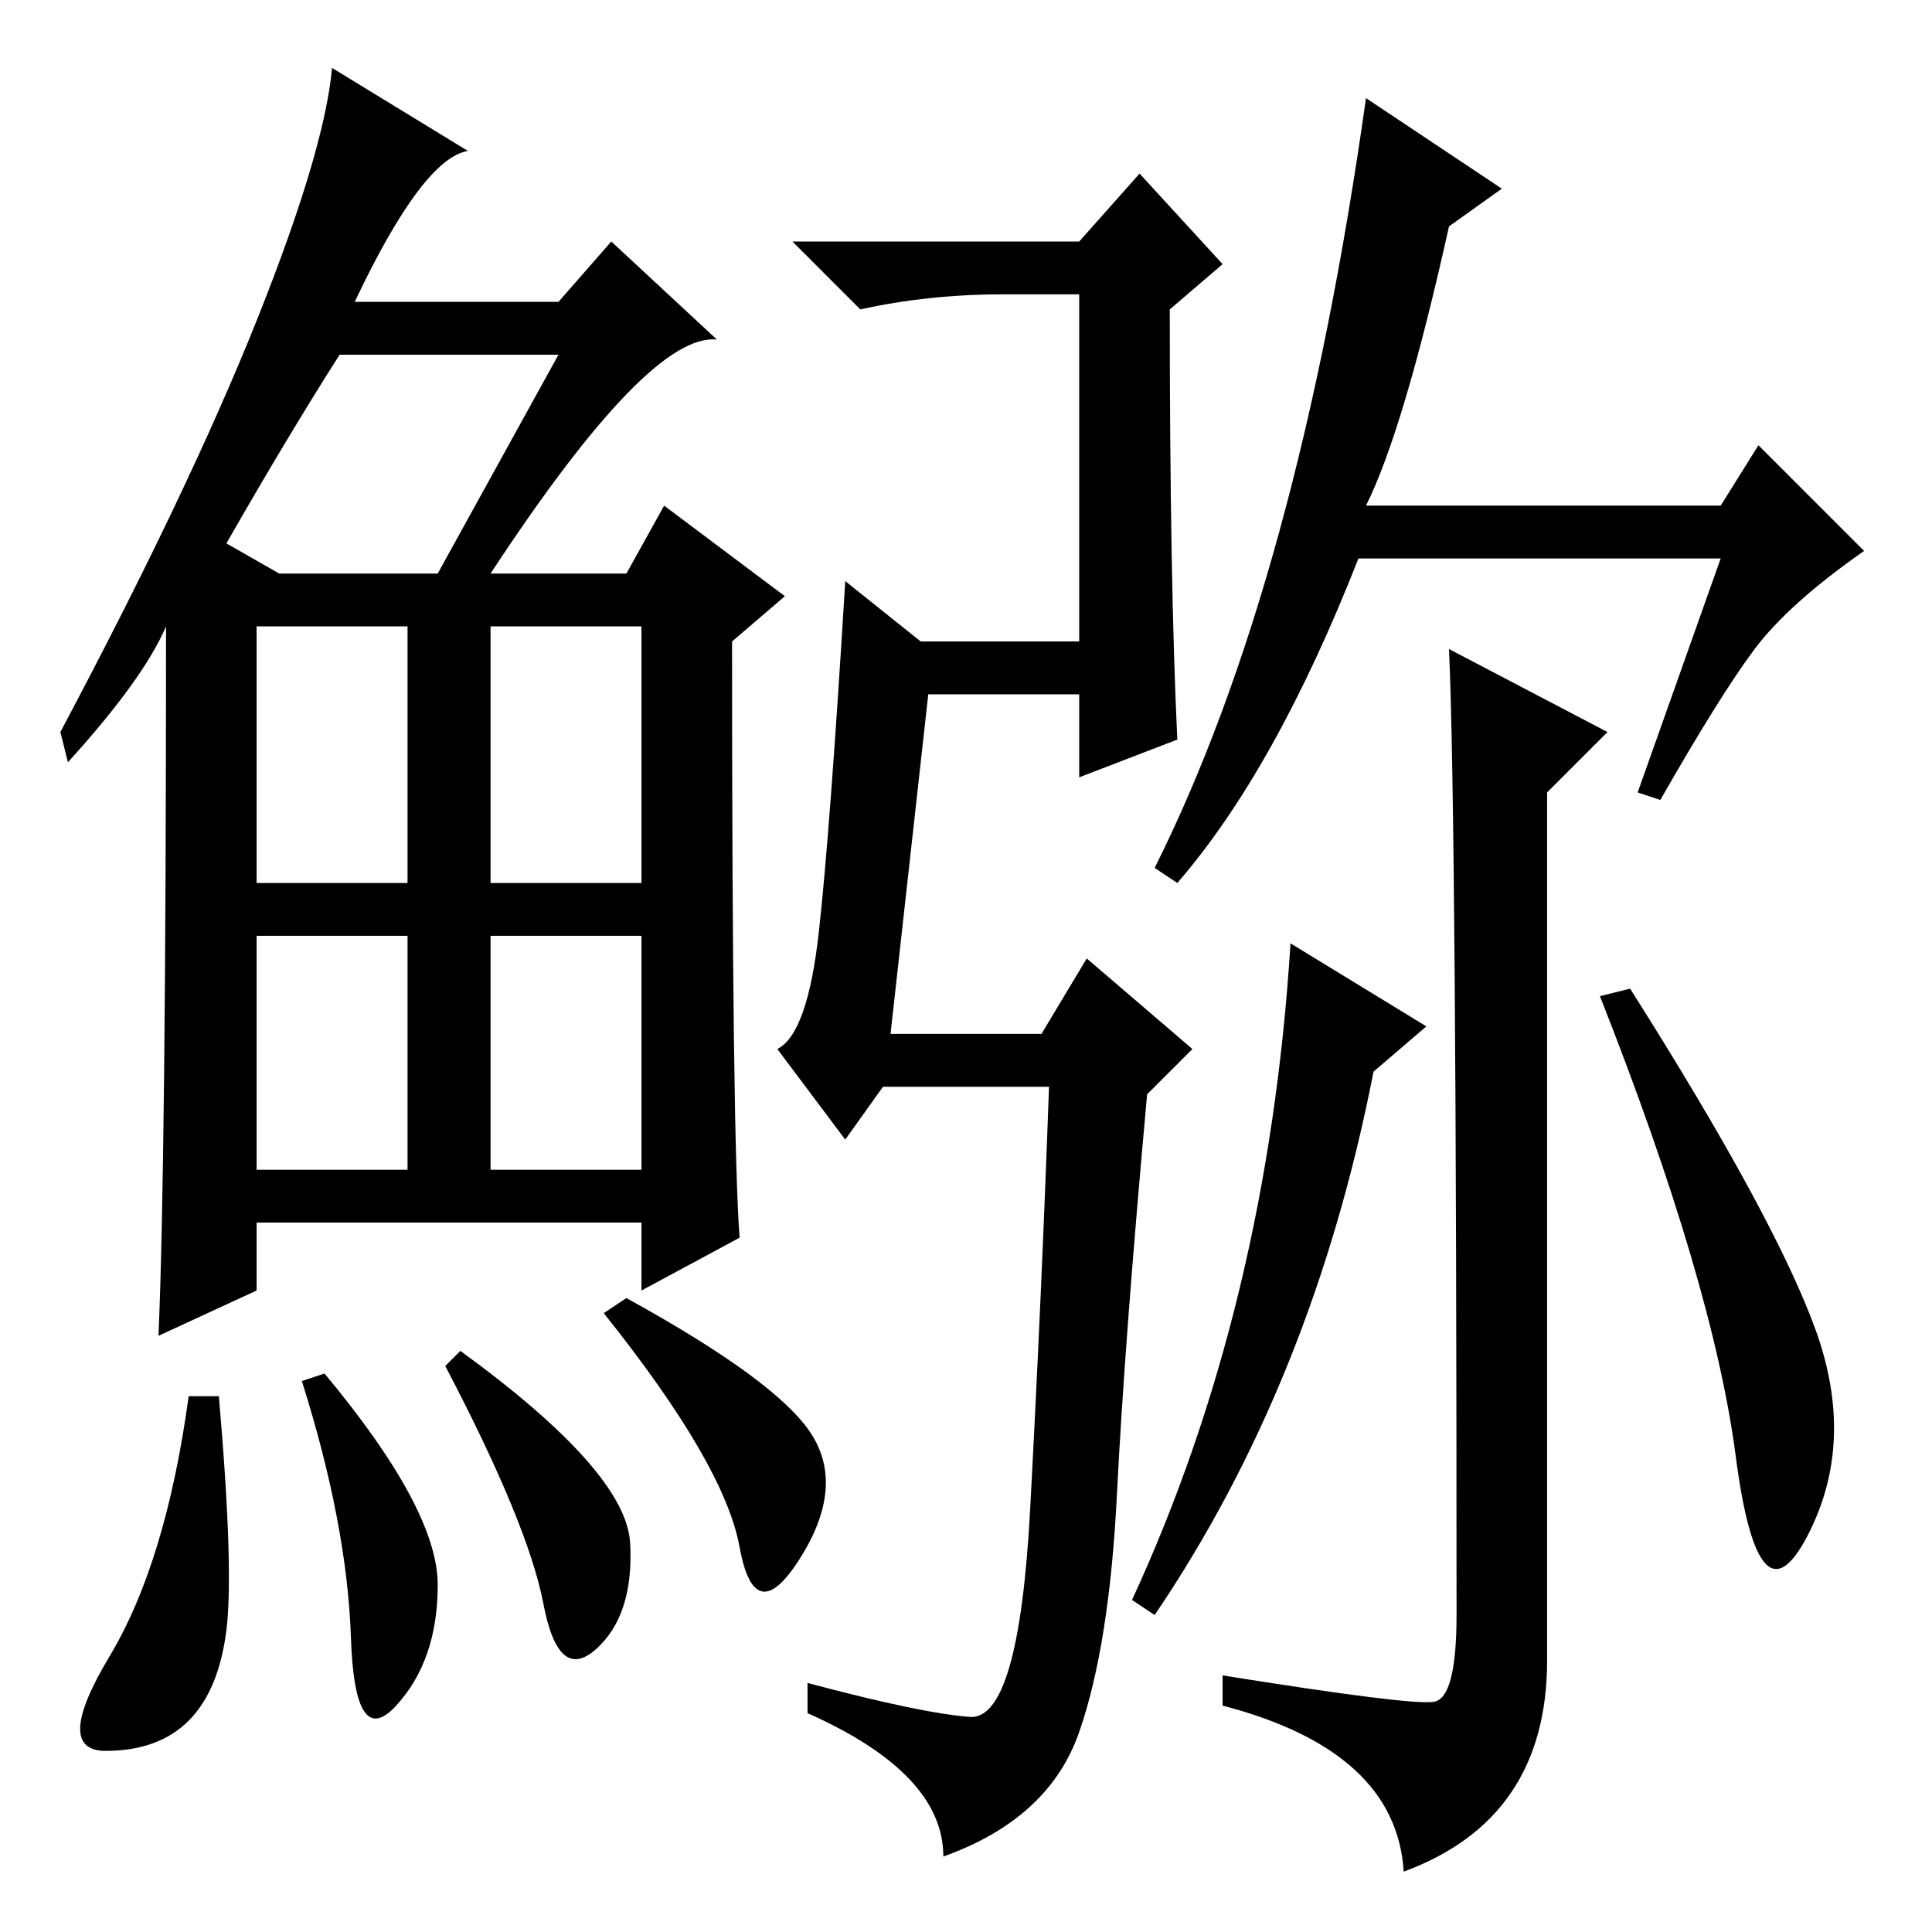 <?xml version="1.0" standalone="no"?>
<!DOCTYPE svg PUBLIC "-//W3C//DTD SVG 1.1//EN" "http://www.w3.org/Graphics/SVG/1.1/DTD/svg11.dtd" >
<svg xmlns="http://www.w3.org/2000/svg" xmlns:xlink="http://www.w3.org/1999/xlink" version="1.1" viewBox="0 -36 256 256">
  <g transform="matrix(1 0 0 -1 0 220)">
   <path fill="currentColor"
d="M65 180h18l5 9l16 -12l-7 -6q0 -66 1 -79l-13 -7v9h-51v-9l-13 -6q1 23 1 94q-3 -7 -13 -18l-1 4q17 32 26 54.5t10 33.5l18 -11q-6 -1 -15 -20h27l7 8l14 -13q-9 1 -30 -31zM30 184l7 -4h21l16 29h-29q-7 -11 -15 -25zM34 139h20v34h-20v-34zM65 139h20v34h-20v-34z
M34 101h20v31h-20v-31zM65 101h20v31h-20v-31zM30 40q-1 -8 -5 -12t-11 -4t0.5 12.5t10.5 34.5h4q2 -23 1 -31zM43 74q15 -18 15 -28t-5.5 -16t-6 9t-6.5 34zM61 77q22 -16 22.5 -25.5t-4.5 -14t-7 6t-13 31.5zM83 84q20 -11 24.5 -18t-1.5 -16.5t-8 1.5t-18 31zM143 224
l8 9l11 -12l-7 -6q0 -36 1 -57l-13 -5v11h-20l-5 -45h20l6 10l14 -12l-6 -6q-3 -33 -4 -53t-5 -31.5t-18 -16.5q0 11 -18 19v4q15 -4 21.5 -4.5t8 27.5t2.5 56h-22l-5 -7l-9 12q4 2 5.5 15.5t3.5 46.5l10 -8h21v46h-10q-10 0 -19 -2l-9 9h38zM181 189h47l5 8l14 -14
q-10 -7 -14.5 -13t-12.5 -20l-3 1l11 31h-48q-11 -28 -24 -43l-3 2q19 38 28 102l18 -12l-7 -5q-6 -27 -11 -37zM189 120l-7 -6q-8 -41 -29 -72l-3 2q18 39 21 87zM192 170l21 -11l-8 -8v-115q0 -21 -19 -28q-1 16 -24 22v4q25 -4 28 -3.5t3 11.5q0 106 -1 128zM240.5 80
q5.5 -15 -1 -27.5t-9.5 10.5t-18 61l4 1q19 -30 24.5 -45z" />
  </g>

</svg>
